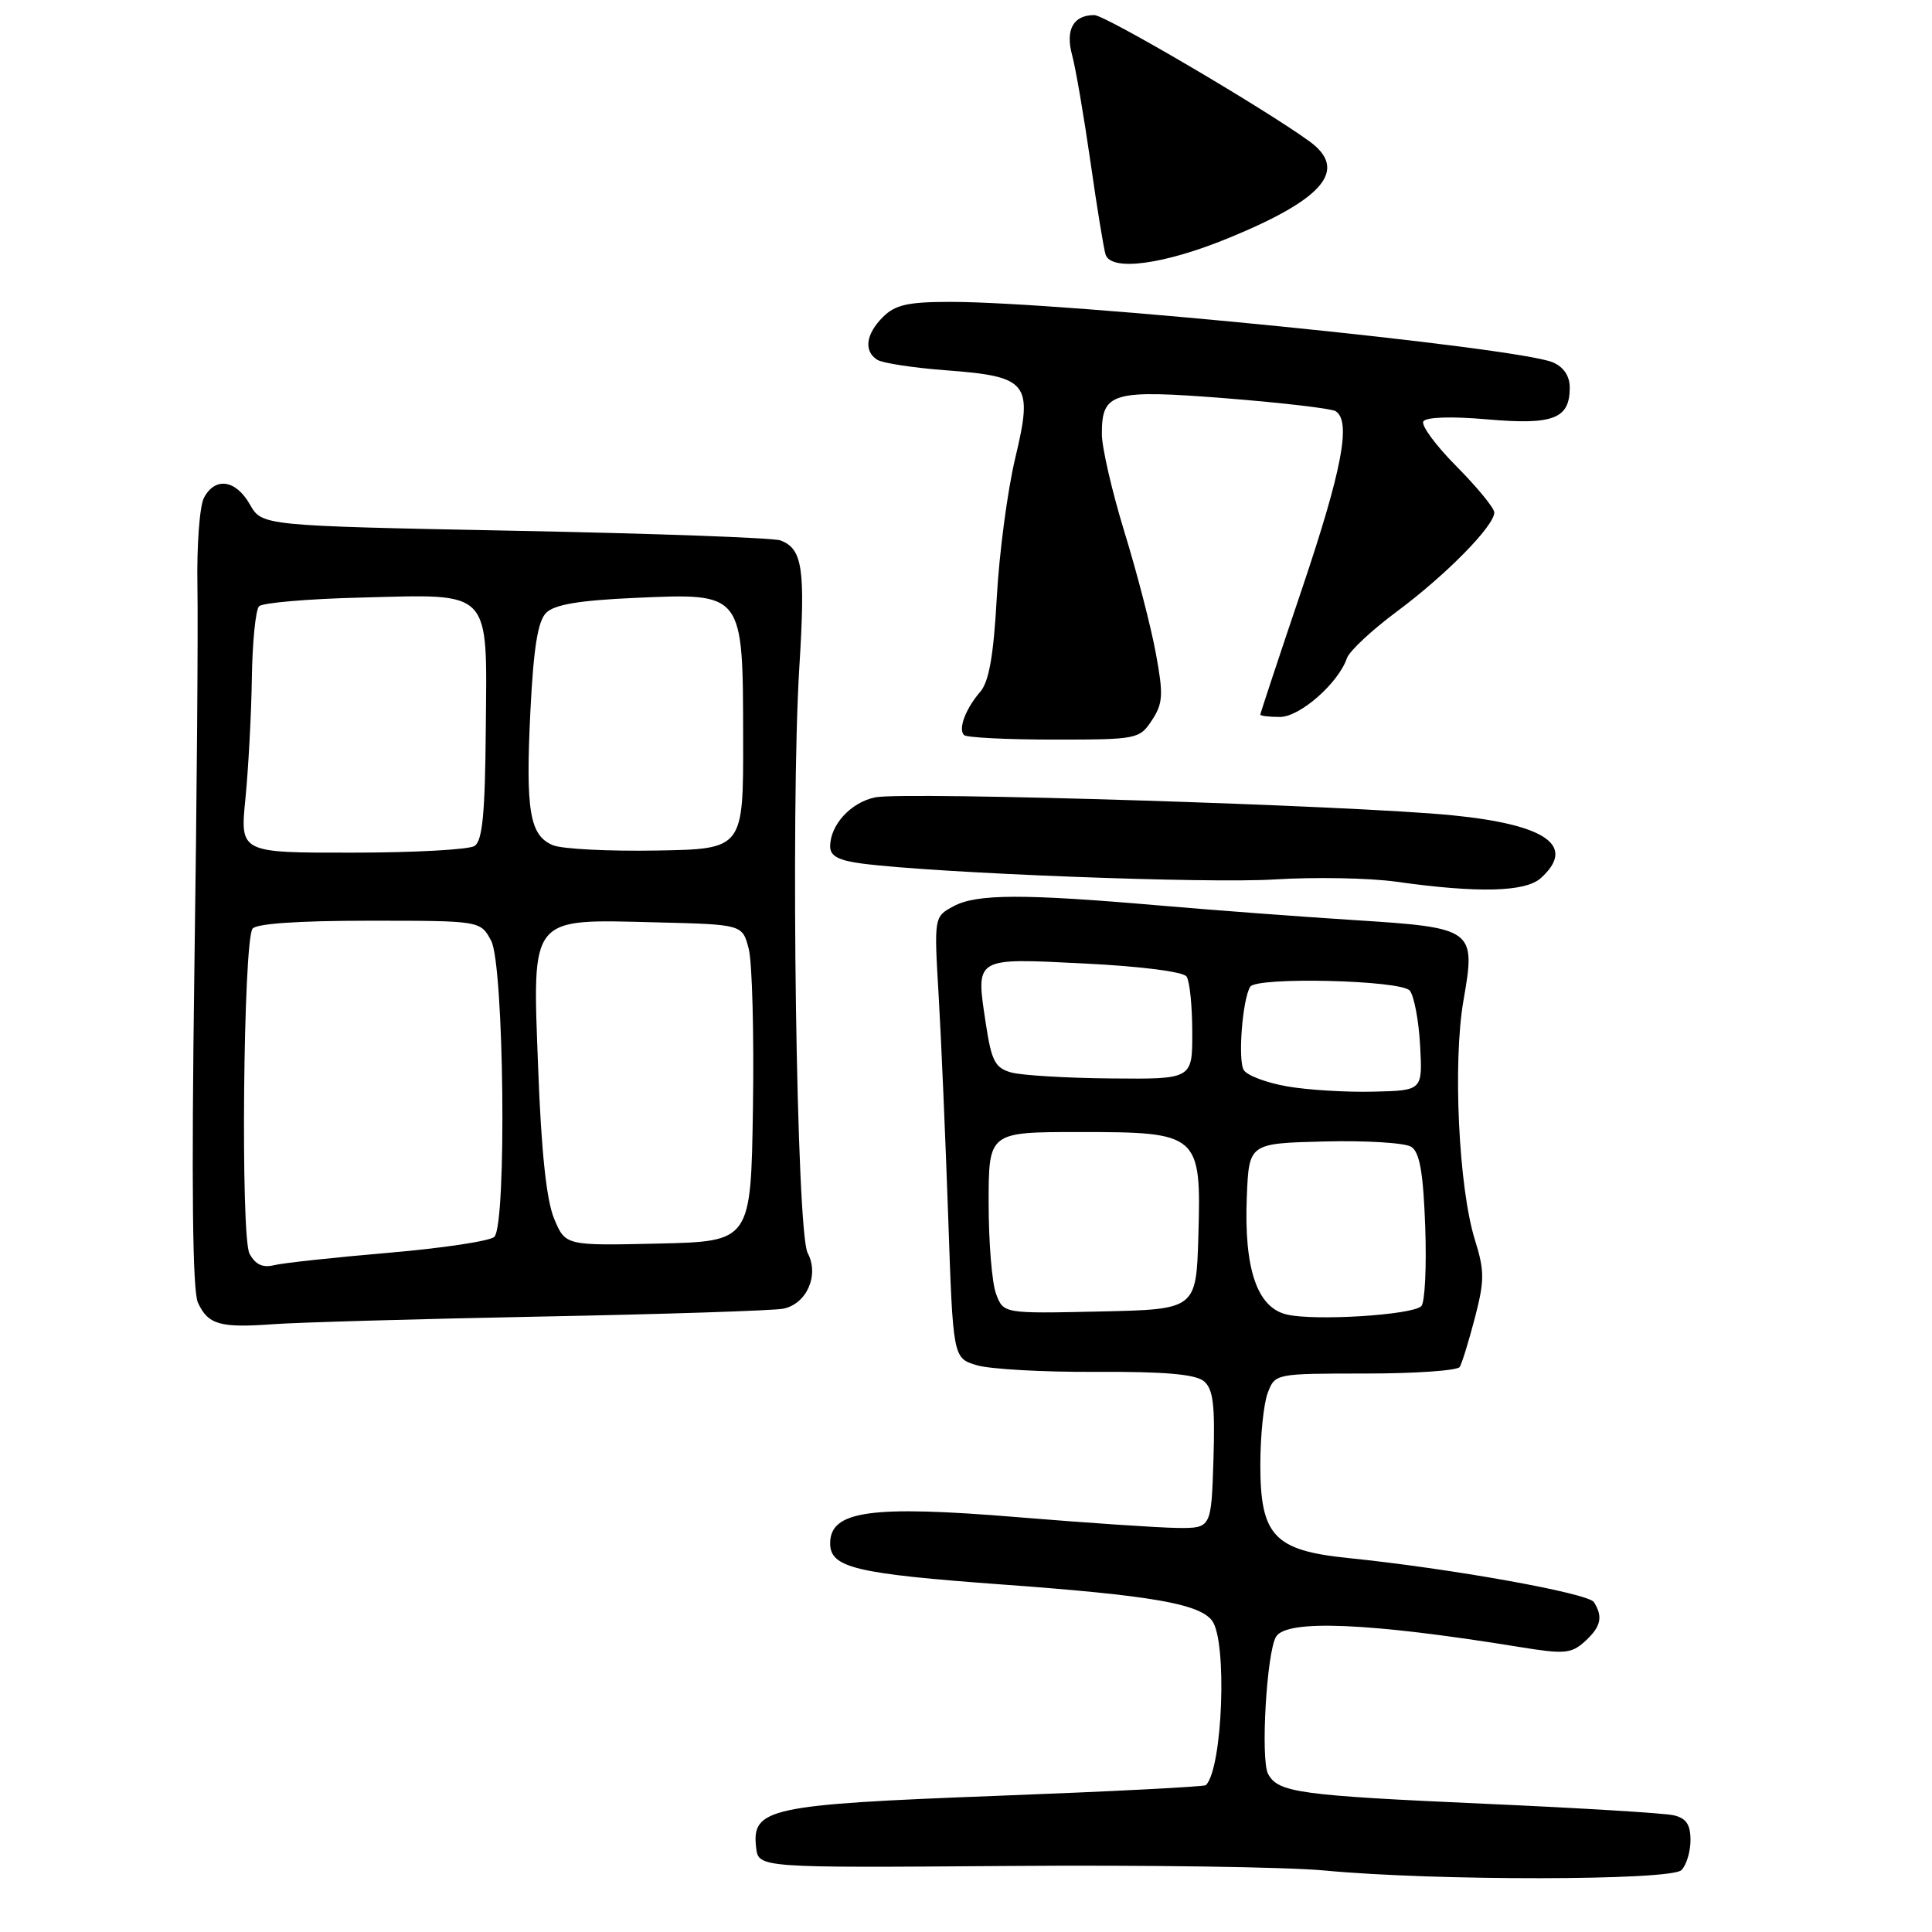 <?xml version="1.0" encoding="UTF-8" standalone="no"?>
<!DOCTYPE svg PUBLIC "-//W3C//DTD SVG 1.1//EN" "http://www.w3.org/Graphics/SVG/1.1/DTD/svg11.dtd" >
<svg xmlns="http://www.w3.org/2000/svg" xmlns:xlink="http://www.w3.org/1999/xlink" version="1.1" viewBox="0 0 256 256">
 <g >
 <path fill="currentColor"
d=" M 222.80 247.80 C 223.46 247.14 224.00 245.35 224.00 243.82 C 224.00 241.75 223.42 240.91 221.75 240.53 C 220.51 240.25 209.38 239.57 197.00 239.02 C 172.14 237.91 169.36 237.53 168.03 235.06 C 167.01 233.15 167.84 218.88 169.09 216.86 C 170.51 214.55 181.53 215.02 201.25 218.22 C 207.29 219.21 208.20 219.13 210.00 217.50 C 212.13 215.57 212.44 214.24 211.20 212.29 C 210.44 211.10 192.24 207.83 178.57 206.44 C 168.84 205.44 167.00 203.49 167.00 194.11 C 167.00 190.27 167.44 185.98 167.98 184.57 C 168.95 182.01 168.99 182.00 180.92 182.00 C 187.50 182.00 193.12 181.61 193.42 181.13 C 193.72 180.65 194.62 177.72 195.43 174.62 C 196.72 169.65 196.72 168.41 195.42 164.24 C 193.28 157.36 192.49 140.74 193.92 132.55 C 195.57 123.08 195.36 122.93 179.33 121.91 C 172.27 121.46 160.65 120.59 153.50 119.97 C 135.58 118.42 129.41 118.44 126.37 120.07 C 123.76 121.47 123.76 121.47 124.38 131.98 C 124.72 137.77 125.28 150.92 125.64 161.22 C 126.28 179.94 126.28 179.94 129.39 180.89 C 131.10 181.42 138.23 181.82 145.23 181.78 C 154.25 181.73 158.40 182.09 159.51 183.01 C 160.76 184.04 161.01 186.13 160.79 193.40 C 160.50 202.50 160.50 202.50 156.00 202.46 C 153.53 202.43 143.99 201.79 134.80 201.03 C 115.37 199.43 110.00 200.18 110.00 204.50 C 110.00 207.74 113.33 208.53 133.00 209.97 C 152.48 211.39 158.90 212.50 160.60 214.74 C 162.64 217.42 162.01 234.32 159.79 236.54 C 159.59 236.75 147.09 237.39 132.03 237.96 C 101.85 239.11 99.59 239.60 100.19 244.81 C 100.50 247.50 100.50 247.50 133.50 247.25 C 151.65 247.11 170.55 247.38 175.50 247.85 C 190.10 249.24 221.40 249.20 222.80 247.80 Z  M 71.72 174.45 C 88.10 174.14 102.53 173.66 103.78 173.41 C 106.90 172.78 108.58 168.95 107.02 166.03 C 105.53 163.26 104.74 107.49 105.91 88.50 C 106.73 75.30 106.35 72.73 103.42 71.61 C 102.52 71.26 86.69 70.69 68.25 70.33 C 34.72 69.67 34.72 69.67 33.11 66.84 C 31.24 63.56 28.52 63.16 27.03 65.95 C 26.45 67.02 26.06 72.31 26.16 77.70 C 26.26 83.09 26.08 106.12 25.75 128.89 C 25.36 157.01 25.51 171.02 26.22 172.59 C 27.56 175.53 29.15 175.98 36.22 175.46 C 39.37 175.23 55.34 174.77 71.72 174.45 Z  M 204.17 116.35 C 208.89 112.08 204.92 109.27 192.43 108.03 C 179.25 106.72 119.89 104.87 115.99 105.65 C 112.76 106.30 110.00 109.29 110.00 112.16 C 110.00 113.43 111.11 114.02 114.25 114.43 C 124.19 115.71 160.07 117.09 168.90 116.53 C 174.18 116.20 181.43 116.33 185.00 116.83 C 195.86 118.36 202.12 118.20 204.17 116.35 Z  M 152.64 95.43 C 154.11 93.19 154.17 92.06 153.15 86.54 C 152.51 83.06 150.64 75.83 148.99 70.48 C 147.35 65.13 146.00 59.29 146.00 57.50 C 146.00 51.97 147.35 51.59 162.49 52.78 C 169.89 53.37 176.41 54.13 176.97 54.48 C 179.07 55.78 177.85 62.23 172.50 78.09 C 169.47 87.05 167.00 94.52 167.00 94.69 C 167.00 94.86 168.17 95.00 169.60 95.00 C 172.24 95.00 177.34 90.53 178.48 87.20 C 178.81 86.26 181.80 83.47 185.13 81.00 C 191.60 76.19 198.00 69.69 198.00 67.91 C 198.00 67.32 195.75 64.58 193.01 61.81 C 190.26 59.05 188.28 56.36 188.60 55.84 C 188.96 55.26 192.35 55.15 197.09 55.57 C 205.83 56.33 208.00 55.49 208.00 51.36 C 208.00 49.82 207.19 48.62 205.75 48.01 C 201.05 46.02 141.04 40.00 125.94 40.00 C 120.33 40.00 118.62 40.38 117.00 42.00 C 114.72 44.28 114.42 46.52 116.25 47.68 C 116.94 48.11 121.01 48.74 125.29 49.06 C 136.29 49.89 136.92 50.68 134.52 60.72 C 133.50 65.00 132.40 73.29 132.08 79.15 C 131.66 86.81 131.05 90.31 129.90 91.65 C 127.94 93.92 126.93 96.60 127.74 97.40 C 128.06 97.73 133.42 98.00 139.64 98.00 C 150.69 98.00 150.99 97.94 152.64 95.43 Z  M 162.92 31.49 C 175.47 26.33 178.66 22.48 173.51 18.73 C 167.48 14.35 146.44 2.00 145.00 2.00 C 142.21 2.00 141.14 3.94 142.07 7.34 C 142.54 9.08 143.63 15.45 144.50 21.50 C 145.36 27.55 146.27 33.06 146.50 33.75 C 147.28 36.00 154.32 35.04 162.92 31.49 Z  M 170.50 174.18 C 166.56 173.26 164.82 168.11 165.21 158.55 C 165.50 151.50 165.50 151.50 175.50 151.25 C 181.00 151.11 186.18 151.43 187.00 151.96 C 188.12 152.68 188.59 155.38 188.85 162.56 C 189.04 167.86 188.81 172.59 188.33 173.07 C 187.15 174.25 174.23 175.06 170.50 174.18 Z  M 131.99 171.46 C 131.44 170.04 131.00 164.62 131.00 159.43 C 131.00 150.00 131.00 150.00 143.00 150.00 C 158.92 150.00 159.18 150.23 158.79 163.79 C 158.50 173.50 158.50 173.50 145.74 173.78 C 132.97 174.06 132.97 174.06 131.99 171.46 Z  M 170.60 143.96 C 167.90 143.50 165.30 142.53 164.82 141.81 C 164.00 140.59 164.62 132.43 165.66 130.75 C 166.48 129.41 185.65 129.87 186.80 131.26 C 187.37 131.95 187.99 135.21 188.17 138.51 C 188.50 144.50 188.50 144.50 182.00 144.65 C 178.43 144.74 173.29 144.43 170.60 143.96 Z  M 134.00 142.11 C 131.86 141.51 131.38 140.60 130.64 135.72 C 129.28 126.75 128.97 126.94 143.71 127.67 C 151.19 128.04 156.81 128.76 157.23 129.40 C 157.64 130.01 157.98 133.31 157.98 136.75 C 158.00 143.00 158.00 143.00 147.25 142.90 C 141.34 142.85 135.38 142.49 134.00 142.11 Z  M 33.06 166.11 C 31.87 163.89 32.23 125.06 33.45 123.07 C 33.88 122.39 39.44 122.00 48.89 122.00 C 63.66 122.00 63.66 122.00 65.08 124.65 C 66.79 127.85 67.16 162.25 65.50 163.89 C 64.95 164.44 58.65 165.39 51.50 166.00 C 44.35 166.61 37.52 167.35 36.33 167.64 C 34.81 168.02 33.83 167.56 33.06 166.11 Z  M 73.42 161.47 C 72.41 159.05 71.72 152.57 71.31 141.56 C 70.54 121.17 70.04 121.79 87.06 122.22 C 98.38 122.50 98.38 122.50 99.21 125.73 C 99.67 127.51 99.92 136.96 99.77 146.73 C 99.50 164.50 99.50 164.50 87.21 164.78 C 74.92 165.06 74.92 165.06 73.42 161.47 Z  M 32.52 105.82 C 32.91 101.87 33.30 94.71 33.37 89.90 C 33.44 85.10 33.87 80.79 34.33 80.33 C 34.79 79.87 40.87 79.35 47.83 79.18 C 65.32 78.73 64.53 77.90 64.37 96.54 C 64.28 107.80 63.93 111.43 62.87 112.10 C 62.12 112.58 54.82 112.98 46.65 112.98 C 31.80 113.00 31.80 113.00 32.52 105.82 Z  M 73.28 112.00 C 70.18 110.73 69.63 107.46 70.28 94.23 C 70.70 85.85 71.26 82.31 72.37 81.20 C 73.47 80.10 76.78 79.55 84.20 79.22 C 98.56 78.59 98.44 78.43 98.47 97.83 C 98.50 112.50 98.50 112.50 87.00 112.70 C 80.67 112.81 74.50 112.50 73.28 112.00 Z "/>
</g>
</svg>